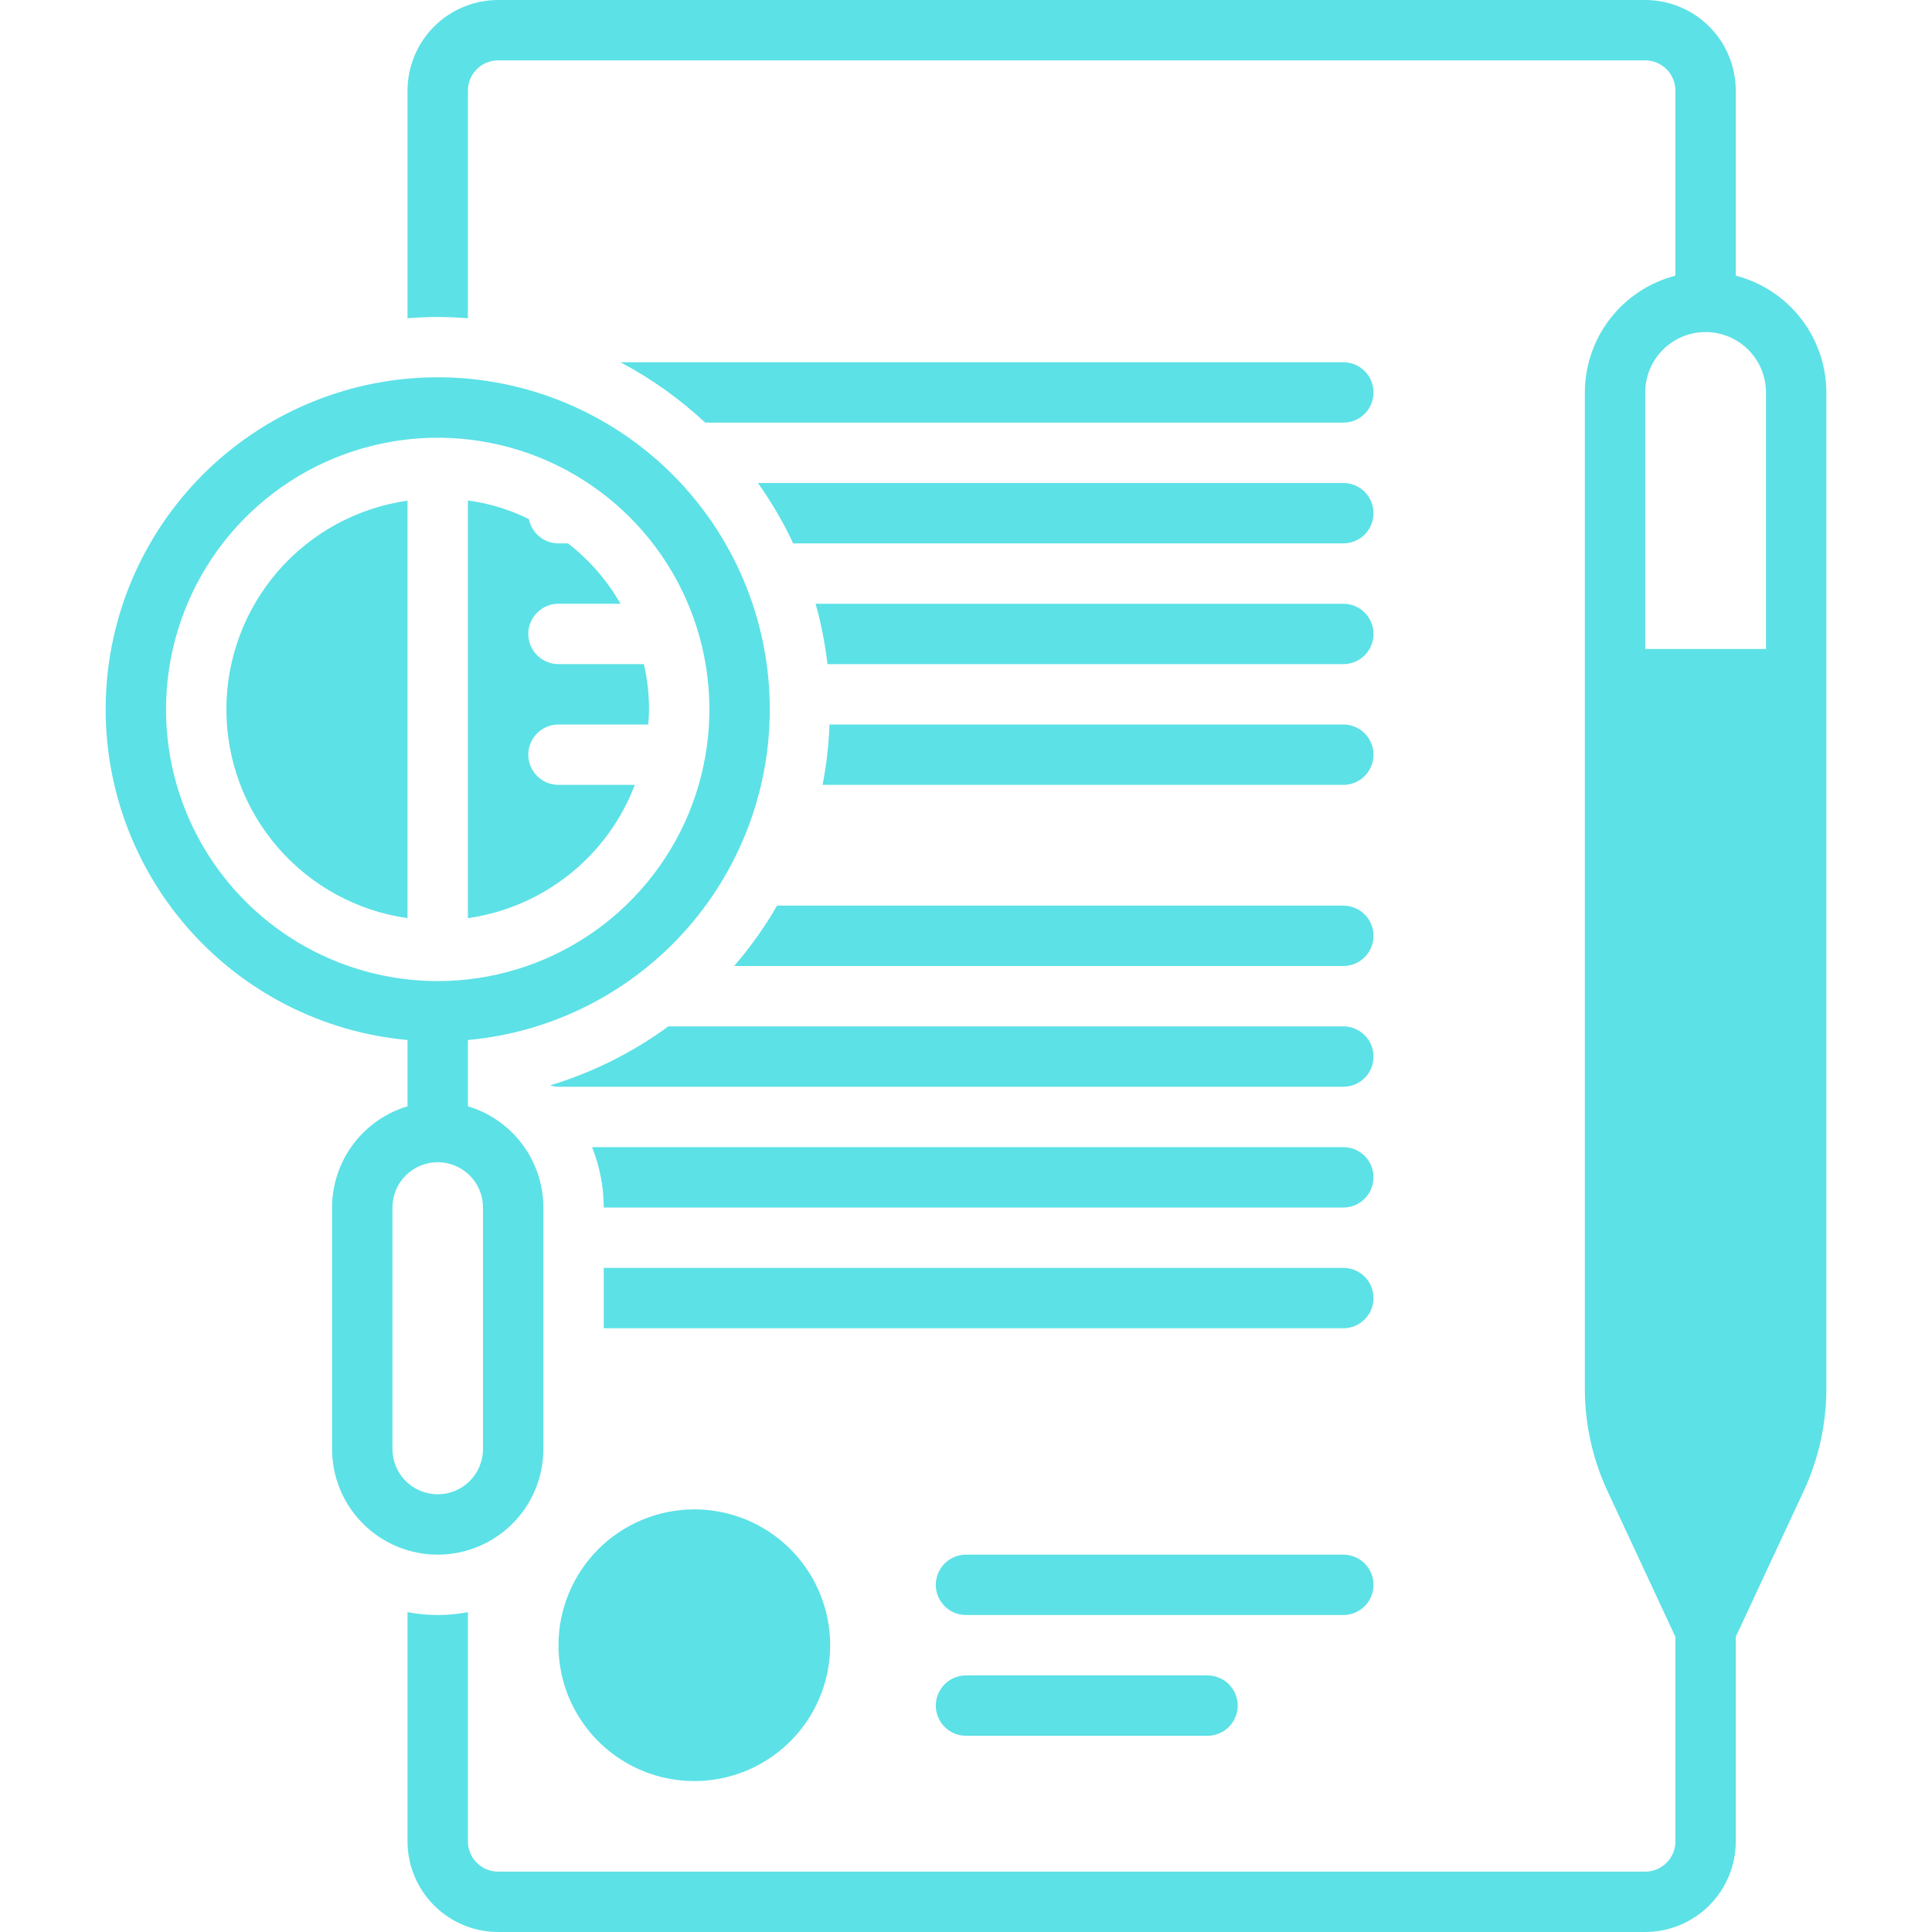 <svg width="120" height="120" viewBox="0 0 120 120" fill="none" xmlns="http://www.w3.org/2000/svg">
<path d="M107.812 17.122V5.625C107.811 4.134 107.218 2.704 106.163 1.649C105.109 0.595 103.679 0.002 102.188 0L30.938 0C29.446 0.002 28.017 0.595 26.962 1.649C25.907 2.704 25.314 4.134 25.312 5.625V19.767C25.931 19.719 26.556 19.688 27.188 19.688C27.819 19.688 28.444 19.719 29.062 19.767V5.625C29.063 5.128 29.261 4.651 29.612 4.3C29.964 3.948 30.44 3.751 30.938 3.75H102.188C102.685 3.751 103.161 3.948 103.513 4.3C103.864 4.651 104.062 5.128 104.062 5.625V17.122C102.455 17.538 101.03 18.476 100.012 19.788C98.994 21.101 98.441 22.714 98.438 24.375V86.272C98.44 88.462 98.92 90.624 99.842 92.609L104.062 101.665V114.375C104.062 114.872 103.864 115.349 103.513 115.7C103.161 116.052 102.685 116.25 102.188 116.25H30.938C30.44 116.25 29.964 116.052 29.612 115.7C29.261 115.349 29.063 114.872 29.062 114.375V100.133C27.824 100.372 26.551 100.372 25.312 100.133V114.375C25.314 115.866 25.907 117.296 26.962 118.351C28.017 119.405 29.446 119.998 30.938 120H102.188C103.679 119.998 105.109 119.405 106.163 118.351C107.218 117.296 107.811 115.866 107.812 114.375V101.664L112.033 92.608C112.955 90.623 113.434 88.462 113.438 86.273V24.375C113.435 22.714 112.881 21.101 111.863 19.788C110.845 18.476 109.42 17.538 107.812 17.122ZM109.688 40.312H102.188V24.375C102.188 23.38 102.583 22.427 103.286 21.723C103.989 21.02 104.943 20.625 105.938 20.625C106.932 20.625 107.886 21.02 108.589 21.723C109.292 22.427 109.688 23.38 109.688 24.375V40.312Z" fill="#5CE1E6"/>
<path d="M33.75 90V75C33.748 73.587 33.291 72.213 32.447 71.081C31.602 69.949 30.416 69.119 29.062 68.714V64.598C34.348 64.116 39.244 61.614 42.733 57.614C46.221 53.613 48.033 48.422 47.791 43.12C47.55 37.818 45.273 32.813 41.436 29.146C37.598 25.48 32.495 23.434 27.188 23.434C21.88 23.434 16.777 25.48 12.939 29.146C9.102 32.813 6.825 37.818 6.584 43.12C6.342 48.422 8.154 53.613 11.643 57.614C15.131 61.614 20.027 64.116 25.312 64.598V68.714C23.959 69.119 22.773 69.949 21.929 71.081C21.084 72.213 20.627 73.587 20.625 75V90C20.625 91.74 21.316 93.409 22.547 94.64C23.778 95.871 25.447 96.562 27.188 96.562C28.928 96.562 30.597 95.871 31.828 94.64C33.059 93.409 33.75 91.74 33.75 90ZM10.312 44.062C10.312 40.725 11.302 37.462 13.156 34.687C15.011 31.912 17.646 29.749 20.73 28.472C23.813 27.195 27.206 26.86 30.48 27.512C33.753 28.163 36.76 29.77 39.12 32.13C41.48 34.49 43.087 37.497 43.738 40.77C44.389 44.044 44.055 47.437 42.778 50.52C41.501 53.603 39.338 56.239 36.563 58.093C33.788 59.948 30.525 60.937 27.188 60.937C22.712 60.937 18.42 59.159 15.255 55.995C12.09 52.83 10.312 48.538 10.312 44.062ZM24.375 90V75C24.375 74.254 24.671 73.538 25.199 73.011C25.726 72.484 26.442 72.187 27.188 72.187C27.933 72.187 28.649 72.484 29.176 73.011C29.704 73.538 30 74.254 30 75V90C30 90.746 29.704 91.461 29.176 91.989C28.649 92.516 27.933 92.812 27.188 92.812C26.442 92.812 25.726 92.516 25.199 91.989C24.671 91.461 24.375 90.746 24.375 90ZM34.688 102.187C34.688 103.856 35.182 105.487 36.109 106.875C37.037 108.262 38.354 109.344 39.896 109.982C41.438 110.621 43.134 110.788 44.771 110.463C46.408 110.137 47.911 109.333 49.091 108.153C50.271 106.973 51.075 105.47 51.4 103.833C51.726 102.197 51.559 100.5 50.92 98.958C50.282 97.417 49.2 96.099 47.813 95.172C46.425 94.245 44.794 93.75 43.125 93.75C40.888 93.752 38.743 94.642 37.161 96.224C35.58 97.806 34.69 99.95 34.688 102.187ZM85.312 98.437C85.312 97.94 85.115 97.463 84.763 97.111C84.412 96.76 83.935 96.562 83.438 96.562H60C59.503 96.562 59.026 96.76 58.674 97.111C58.323 97.463 58.125 97.94 58.125 98.437C58.125 98.934 58.323 99.412 58.674 99.763C59.026 100.115 59.503 100.312 60 100.312H83.438C83.935 100.312 84.412 100.115 84.763 99.763C85.115 99.412 85.312 98.934 85.312 98.437ZM60 104.062C59.503 104.062 59.026 104.26 58.674 104.611C58.323 104.963 58.125 105.44 58.125 105.937C58.125 106.435 58.323 106.911 58.674 107.263C59.026 107.615 59.503 107.812 60 107.812H75C75.497 107.812 75.974 107.615 76.326 107.263C76.677 106.911 76.875 106.435 76.875 105.937C76.875 105.44 76.677 104.963 76.326 104.611C75.974 104.26 75.497 104.062 75 104.062H60Z" fill="#5CE1E6"/>
<path d="M83.438 78.75H37.5V82.5H83.438C83.935 82.5 84.412 82.302 84.763 81.951C85.115 81.599 85.312 81.122 85.312 80.625C85.312 80.128 85.115 79.651 84.763 79.299C84.412 78.948 83.935 78.75 83.438 78.75ZM83.438 71.25H36.775C37.251 72.443 37.497 73.716 37.5 75H83.438C83.935 75 84.412 74.802 84.763 74.451C85.115 74.099 85.312 73.622 85.312 73.125C85.312 72.628 85.115 72.151 84.763 71.799C84.412 71.448 83.935 71.25 83.438 71.25ZM83.438 63.75H41.513C39.288 65.38 36.801 66.62 34.161 67.416C34.331 67.469 34.509 67.497 34.688 67.5H83.438C83.935 67.5 84.412 67.302 84.763 66.951C85.115 66.599 85.312 66.122 85.312 65.625C85.312 65.128 85.115 64.651 84.763 64.299C84.412 63.947 83.935 63.75 83.438 63.75ZM83.438 56.25H48.267C47.498 57.581 46.604 58.837 45.599 60H83.438C83.935 60 84.412 59.803 84.763 59.451C85.115 59.099 85.312 58.622 85.312 58.125C85.312 57.628 85.115 57.151 84.763 56.799C84.412 56.447 83.935 56.25 83.438 56.25ZM83.438 45H51.523C51.477 46.259 51.333 47.513 51.092 48.75H83.438C83.935 48.75 84.412 48.553 84.763 48.201C85.115 47.849 85.312 47.372 85.312 46.875C85.312 46.378 85.115 45.901 84.763 45.549C84.412 45.197 83.935 45 83.438 45ZM83.438 37.5H50.658C51.002 38.729 51.249 39.983 51.396 41.25H83.438C83.935 41.25 84.412 41.053 84.763 40.701C85.115 40.349 85.312 39.872 85.312 39.375C85.312 38.878 85.115 38.401 84.763 38.049C84.412 37.697 83.935 37.5 83.438 37.5ZM83.438 30H47.078C47.918 31.182 48.65 32.437 49.267 33.75H83.438C83.935 33.75 84.412 33.553 84.763 33.201C85.115 32.849 85.312 32.372 85.312 31.875C85.312 31.378 85.115 30.901 84.763 30.549C84.412 30.198 83.935 30 83.438 30ZM83.438 22.5H38.536C40.449 23.512 42.22 24.773 43.802 26.25H83.438C83.935 26.25 84.412 26.052 84.763 25.701C85.115 25.349 85.312 24.872 85.312 24.375C85.312 23.878 85.115 23.401 84.763 23.049C84.412 22.698 83.935 22.5 83.438 22.5ZM14.062 44.062C14.061 47.216 15.199 50.264 17.266 52.647C19.333 55.029 22.19 56.585 25.312 57.028V31.097C22.19 31.54 19.333 33.096 17.266 35.478C15.199 37.861 14.061 40.909 14.062 44.062ZM39.431 48.75H34.688C34.19 48.75 33.713 48.553 33.362 48.201C33.01 47.849 32.812 47.372 32.812 46.875C32.812 46.378 33.01 45.901 33.362 45.549C33.713 45.197 34.19 45 34.688 45H40.266C40.294 44.691 40.312 44.381 40.312 44.062C40.312 43.116 40.205 42.173 39.994 41.25H34.688C34.19 41.25 33.713 41.053 33.362 40.701C33.01 40.349 32.812 39.872 32.812 39.375C32.812 38.878 33.01 38.401 33.362 38.049C33.713 37.697 34.19 37.5 34.688 37.5H38.541C37.709 36.048 36.601 34.774 35.278 33.75H34.688C34.254 33.75 33.833 33.6 33.498 33.325C33.163 33.049 32.934 32.666 32.85 32.241C31.659 31.651 30.38 31.261 29.062 31.087V57.028C31.372 56.699 33.552 55.758 35.375 54.303C37.199 52.847 38.599 50.93 39.431 48.75Z" fill="#5CE1E6"/>
</svg>
